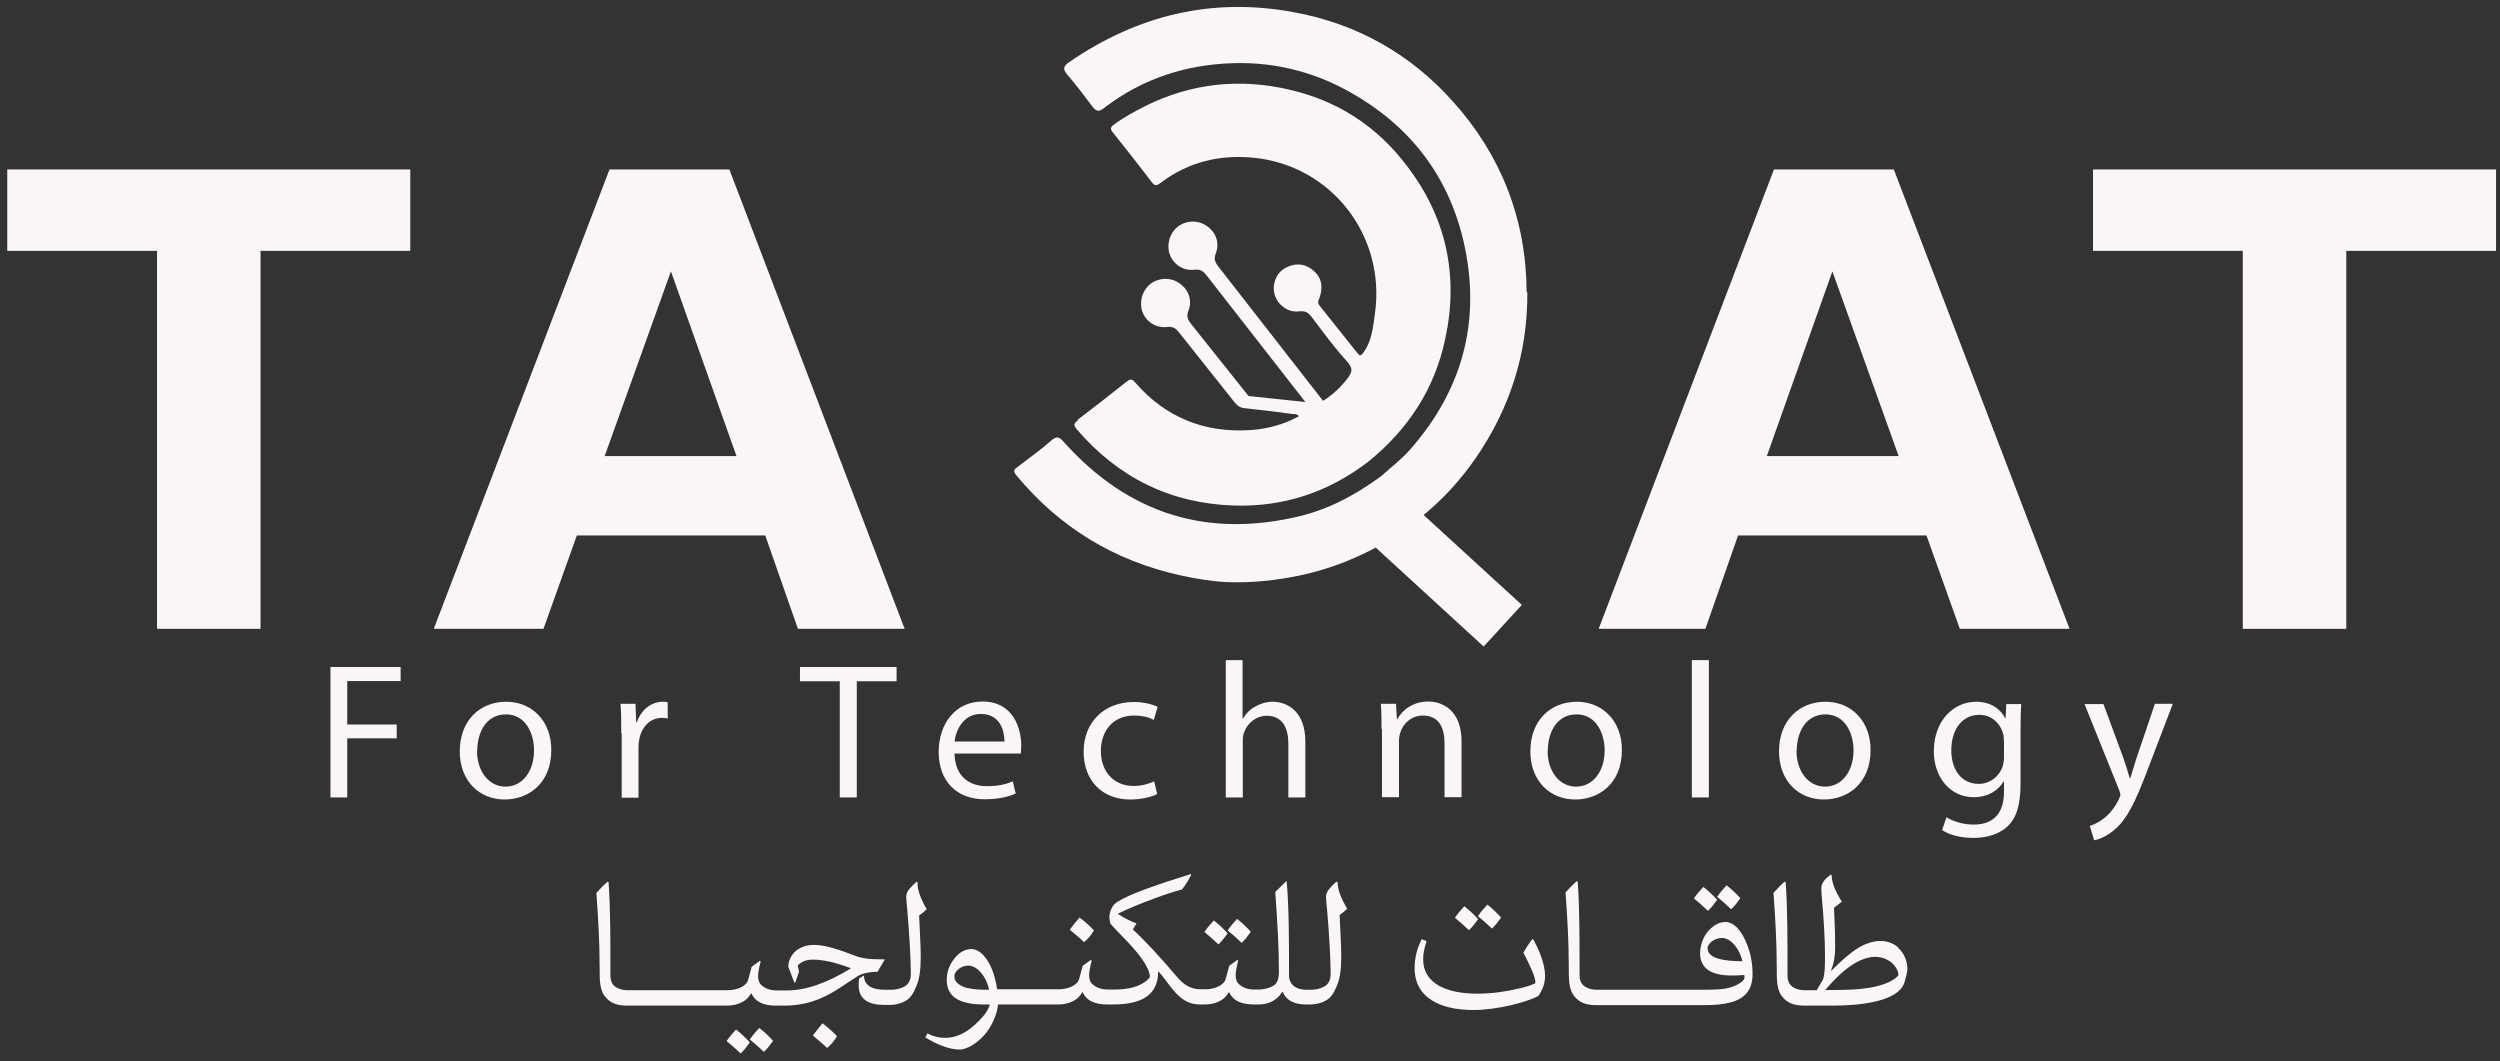 <svg width="172" height="73" viewBox="0 0 172 73" fill="none" xmlns="http://www.w3.org/2000/svg">
<rect x="0" y="0" width="172" height="73" fill="#333333" stroke="none"/>
<path d="M105.034 20.093C105.003 15.076 103.277 10.66 99.938 6.957C97.026 3.712 93.386 1.655 89.065 0.848C83.415 -0.213 78.272 1.038 73.571 4.266C73.159 4.551 73.096 4.741 73.429 5.137C74.03 5.833 74.584 6.561 75.138 7.305C75.391 7.653 75.581 7.732 75.961 7.431C78.588 5.406 81.595 4.44 84.871 4.345C87.72 4.266 90.426 4.947 92.911 6.355C96.963 8.634 99.621 12.037 100.682 16.563C101.932 21.944 100.682 26.771 97.01 30.934C96.409 31.614 95.697 32.153 95.032 32.754C93.924 33.561 92.769 34.273 91.518 34.811C90.885 35.081 90.236 35.302 89.572 35.476C83.114 37.075 77.654 35.381 73.207 30.427C72.891 30.063 72.716 29.968 72.321 30.317C71.577 30.966 70.785 31.535 70.01 32.121C69.773 32.295 69.678 32.406 69.915 32.691C72.875 36.267 76.626 38.562 81.168 39.575C82.244 39.813 83.352 40.002 84.428 40.05C86.106 40.113 87.767 39.939 89.429 39.591C91.265 39.211 93.006 38.547 94.652 37.676L102.075 44.481L104.702 41.617L97.944 35.429C99.321 34.305 100.492 33.007 101.505 31.551C103.879 28.117 105.113 24.287 105.082 20.108" fill="#F9F5F9"/>
<path d="M74.125 28.892C75.248 28.038 76.372 27.167 77.48 26.281C77.733 26.075 77.86 26.028 78.113 26.329C80.202 28.734 82.877 29.795 86.042 29.589C87.197 29.51 88.321 29.209 89.366 28.639C89.223 28.449 89.049 28.497 88.907 28.481C87.815 28.338 86.738 28.196 85.646 28.085C85.33 28.054 85.124 27.927 84.934 27.674L81.136 22.894C80.898 22.593 80.708 22.451 80.297 22.498C79.521 22.593 78.825 22.119 78.588 21.422C78.366 20.773 78.588 19.982 79.126 19.555C79.695 19.096 80.503 19.064 81.104 19.46C81.753 19.887 82.054 20.631 81.769 21.359C81.595 21.786 81.737 22.024 81.975 22.324L85.9 27.247L89.809 27.658L83.019 18.953C82.782 18.653 82.592 18.51 82.18 18.558C81.405 18.653 80.708 18.178 80.471 17.482C80.249 16.833 80.471 16.041 81.009 15.614C81.579 15.155 82.386 15.123 82.987 15.519C83.636 15.946 83.937 16.69 83.652 17.418C83.478 17.846 83.621 18.083 83.858 18.384L91.027 27.579C91.645 27.199 92.183 26.693 92.626 26.139C93.101 25.553 93.085 25.331 92.626 24.809C91.755 23.86 91.011 22.815 90.236 21.802C89.999 21.486 89.777 21.375 89.381 21.422C88.416 21.549 87.546 20.663 87.641 19.697C87.704 19.064 88.036 18.573 88.638 18.336C89.302 18.067 89.904 18.178 90.442 18.684C90.948 19.159 90.996 19.745 90.822 20.378C90.774 20.584 90.584 20.773 90.774 21.011C91.645 22.103 92.515 23.195 93.385 24.287C93.575 24.524 93.655 24.477 93.829 24.224C94.383 23.432 94.462 22.53 94.588 21.628C95.38 16.247 91.613 11.373 86.232 10.85C83.921 10.629 81.785 11.135 79.901 12.544C79.664 12.718 79.49 12.876 79.252 12.544C78.366 11.388 77.48 10.249 76.562 9.109C76.372 8.872 76.388 8.745 76.641 8.571C77.322 8.065 78.065 7.669 78.809 7.289C81.975 5.722 85.266 5.374 88.701 6.166C92.009 6.925 94.699 8.666 96.741 11.341C99.495 14.902 100.381 18.922 99.431 23.322C98.703 26.772 96.867 29.557 94.145 31.757C91.407 33.862 88.321 34.891 84.887 34.78C80.519 34.638 76.91 32.849 74.061 29.51C73.84 29.241 73.887 29.13 74.14 28.94" fill="#F9F5F9"/>
<path d="M109.988 43.263L122.048 11.658H130.294L142.385 43.263H134.836L132.541 36.838H119.579L117.332 43.263H109.988ZM126.068 18.669L121.558 31.378H130.626L126.068 18.669Z" fill="#F9F5F9"/>
<path d="M154.303 43.263V17.26H144V11.658H171.728V17.26H161.425V43.263H154.303Z" fill="#F9F5F9"/>
<path d="M54.896 43.263L52.649 36.838H39.687L37.392 43.263H29.843L41.934 11.658H50.18L62.239 43.263H54.896ZM41.602 31.378H50.67L46.16 18.669L41.602 31.378Z" fill="#F9F5F9"/>
<path d="M10.803 43.263V17.26H0.5V11.658H28.228V17.26H17.925V43.263H10.803Z" fill="#F9F5F9"/>
<path d="M50.639 70.833C50.433 71.054 50.195 71.323 49.99 71.624C50.322 71.893 50.623 72.162 50.955 72.478C51.193 72.257 51.351 72.051 51.588 71.719C51.272 71.371 50.987 71.102 50.639 70.833Z" fill="#F9F5F9"/>
<path d="M52.237 70.723C52.031 70.944 51.794 71.213 51.588 71.514C51.92 71.783 52.221 72.052 52.553 72.369C52.791 72.147 52.949 71.942 53.186 71.609C52.87 71.261 52.585 70.992 52.237 70.723Z" fill="#F9F5F9"/>
<path d="M60.846 66.006L60.134 65.99C59.612 65.99 59.121 65.879 58.726 65.721C57.412 65.199 56.573 65.009 56.019 65.009C55.022 65.009 54.294 65.579 54.231 66.497L54.642 67.589H54.722L54.975 66.845L54.88 66.433C55.117 66.164 55.465 66.022 55.924 66.022C56.684 66.022 57.555 66.243 58.52 66.607V66.639C56.811 67.668 55.434 68.142 54.104 68.142H53.456C53.012 68.142 52.696 68.032 52.427 67.81C52.221 67.652 52.158 67.415 52.158 67.13C52.158 66.956 52.221 66.591 52.332 66.164L52.284 66.101L51.715 66.512L51.477 67.399C51.35 67.874 50.686 68.127 50.053 68.127H43.137C43.026 68.127 42.82 68.111 42.614 68.032C42.298 67.921 41.997 67.684 41.997 67.145V66.671C41.997 64.629 41.997 62.492 41.87 60.688L41.807 60.657C41.57 60.846 41.316 61.115 41.032 61.432C41.158 63.189 41.253 64.835 41.253 66.402C41.253 67.62 41.253 68.206 41.76 68.712C42.092 69.045 42.519 69.187 43.168 69.187H50.021C50.733 69.187 51.382 68.902 51.667 68.348H51.699C51.984 68.966 52.585 69.187 53.408 69.187H53.978C55.323 69.187 56.462 68.807 57.602 68.079L58.979 67.177C59.248 67.003 59.723 66.861 60.372 66.861L60.878 66.006H60.846Z" fill="#F9F5F9"/>
<path d="M55.925 71.245C56.257 71.53 56.574 71.783 56.906 72.099C57.191 71.862 57.412 71.593 57.587 71.292C57.27 70.96 56.938 70.659 56.589 70.406C56.368 70.659 56.146 70.944 55.925 71.245Z" fill="#F9F5F9"/>
<path d="M63.79 62.603C63.363 61.891 63.109 61.242 63.125 60.704L63.062 60.657C62.888 60.815 62.73 60.973 62.603 61.115C62.445 61.29 62.35 61.48 62.35 61.669C62.35 61.97 62.397 62.318 62.429 62.698C62.556 64.218 62.651 65.674 62.666 66.987C62.666 67.415 62.524 67.715 62.223 67.874C61.875 68.063 61.559 68.095 61.289 68.095H60.894C60.039 68.095 59.469 67.842 59.438 67.13H59.406L59.105 67.32C59.09 67.478 59.074 67.62 59.074 67.778C59.074 68.776 59.786 69.14 60.846 69.14H61.226C61.543 69.14 61.938 69.061 62.255 68.886C62.635 68.697 62.84 68.348 63.015 67.921C63.252 67.43 63.347 66.734 63.347 65.848C63.347 64.961 63.268 63.933 63.236 62.983C63.442 62.841 63.616 62.698 63.758 62.556" fill="#F9F5F9"/>
<path d="M75.265 64.011C74.948 63.679 74.616 63.378 74.267 63.125C74.046 63.378 73.824 63.663 73.603 63.964C73.935 64.249 74.252 64.502 74.584 64.818C74.869 64.581 75.091 64.312 75.265 64.011Z" fill="#F9F5F9"/>
<path d="M86.058 64.107C85.742 63.759 85.457 63.49 85.109 63.221C84.903 63.442 84.665 63.711 84.46 64.012C84.792 64.281 85.093 64.55 85.425 64.867C85.662 64.645 85.821 64.439 86.058 64.107Z" fill="#F9F5F9"/>
<path d="M84.46 64.217C84.144 63.868 83.859 63.599 83.51 63.33C83.305 63.552 83.067 63.821 82.862 64.122C83.194 64.391 83.495 64.66 83.827 64.976C84.064 64.755 84.223 64.549 84.46 64.217Z" fill="#F9F5F9"/>
<path d="M92.009 60.704L91.945 60.656C91.771 60.815 91.613 60.973 91.486 61.115C91.328 61.305 91.233 61.495 91.233 61.669C91.233 61.97 91.281 62.318 91.312 62.698C91.439 64.217 91.534 65.674 91.55 66.987C91.55 67.414 91.407 67.715 91.107 67.873C90.758 68.063 90.442 68.095 90.189 68.095H89.904C88.938 68.095 88.685 67.525 88.685 67.145C88.685 64.613 88.685 62.587 88.527 60.641H88.479L87.736 61.369L87.767 61.78C87.894 63.679 87.989 65.167 87.989 66.829C87.989 67.414 87.846 67.683 87.593 67.826C87.34 67.968 86.976 68.079 86.628 68.079H86.311C85.868 68.079 85.551 67.968 85.282 67.747C85.077 67.588 85.013 67.351 85.013 67.066C85.013 66.892 85.077 66.528 85.187 66.101L85.14 66.037L84.57 66.449L84.333 67.335C84.206 67.81 83.541 68.063 82.908 68.063H82.592C81.927 68.063 81.452 67.763 80.993 67.225C79.87 65.911 78.825 64.755 77.939 63.948L78.192 63.537C77.844 63.394 77.369 63.189 76.926 62.888V62.856C77.512 62.556 78.445 62.176 79.427 61.812C80.107 61.559 80.819 61.321 81.326 61.194C81.579 60.862 81.785 60.53 81.959 60.182L81.927 60.134C79.648 60.846 77.701 61.511 76.847 62.065C76.736 62.144 76.609 62.255 76.546 62.366C76.404 62.619 76.325 62.84 76.325 63.078C76.325 63.236 76.356 63.394 76.388 63.537C76.499 63.679 76.689 63.869 76.91 64.107C77.796 64.993 78.604 65.879 78.952 66.623C79.047 66.829 79.11 67.019 79.11 67.193C79.11 67.304 78.873 67.493 78.698 67.604C78.16 67.968 77.369 68.079 76.704 68.079H76.23C75.786 68.079 75.47 67.968 75.201 67.747C74.995 67.588 74.932 67.351 74.932 67.066C74.932 66.892 74.995 66.528 75.106 66.101L75.058 66.037L74.489 66.449L74.251 67.335C74.125 67.81 73.46 68.063 72.827 68.063H68.601C68.364 66.37 67.588 65.294 66.829 65.294C66.306 65.294 65.863 65.626 65.562 66.085C65.325 66.417 65.135 66.861 65.135 67.414C65.135 68.57 65.99 69.108 67.683 69.108H68.095C67.984 69.535 67.715 69.868 67.319 70.263C66.607 70.991 65.863 71.403 65.024 71.403C64.534 71.403 64.138 71.276 63.806 71.102L63.663 71.371C64.455 71.862 65.293 72.21 66.037 72.21C66.48 72.21 67.398 71.767 68.031 70.801C68.38 70.279 68.617 69.63 68.665 69.108H72.811C73.523 69.108 74.172 68.823 74.457 68.269H74.489C74.774 68.886 75.375 69.108 76.198 69.108H76.609C78.952 69.108 79.68 68.142 79.68 66.845H79.711C79.917 67.066 80.17 67.414 80.439 67.763C81.025 68.538 81.579 69.108 82.576 69.108H82.893C83.605 69.108 84.254 68.823 84.538 68.269H84.57C84.855 68.886 85.457 69.108 86.279 69.108H86.612C87.419 69.108 87.957 68.696 88.21 68.237H88.242C88.511 68.855 89.081 69.108 89.856 69.108H90.157C90.474 69.108 90.869 69.029 91.186 68.855C91.566 68.665 91.771 68.317 91.945 67.889C92.183 67.399 92.278 66.702 92.278 65.816C92.278 64.93 92.199 63.901 92.167 62.951C92.373 62.809 92.531 62.666 92.689 62.524C92.262 61.812 92.009 61.163 92.025 60.625M66.56 67.984C66.053 67.842 65.657 67.588 65.657 67.161C65.657 66.829 66.132 66.433 66.591 66.433C66.892 66.433 67.209 66.591 67.462 66.892C67.747 67.193 67.952 67.636 68.047 68.095C67.509 68.095 67.019 68.095 66.56 67.968" fill="#F9F5F9"/>
<path d="M105.43 64.613C105.208 64.882 105.002 65.199 104.812 65.547C105.24 66.386 105.635 67.193 105.635 67.589C105.635 67.62 105.62 67.652 105.556 67.684C105.224 67.826 104.844 67.937 104.464 68.016C103.546 68.237 102.597 68.364 101.631 68.364C99.558 68.364 97.912 67.684 97.912 66.006C97.912 65.642 97.991 65.215 98.149 64.756L97.817 64.613C97.469 65.278 97.326 65.943 97.326 66.607C97.326 68.649 99.083 69.488 101.378 69.488C103.008 69.488 105.129 68.934 105.857 68.507C106.094 68.111 106.3 67.747 106.3 67.13C106.3 66.307 105.857 65.278 105.477 64.613H105.43Z" fill="#F9F5F9"/>
<path d="M101.695 63.237C101.378 62.889 101.093 62.62 100.745 62.35C100.539 62.572 100.302 62.841 100.096 63.142C100.428 63.411 100.729 63.68 101.062 63.996C101.299 63.775 101.457 63.569 101.695 63.237Z" fill="#F9F5F9"/>
<path d="M103.277 63.126C102.961 62.777 102.676 62.508 102.328 62.239C102.122 62.461 101.884 62.73 101.679 63.031C102.011 63.3 102.312 63.569 102.644 63.885C102.882 63.664 103.04 63.458 103.277 63.126Z" fill="#F9F5F9"/>
<path d="M118.139 61.906C117.822 61.558 117.537 61.289 117.189 61.02C116.983 61.241 116.746 61.51 116.54 61.811C116.872 62.08 117.173 62.349 117.506 62.666C117.743 62.444 117.901 62.238 118.139 61.906Z" fill="#F9F5F9"/>
<path d="M119.737 61.796C119.421 61.448 119.136 61.179 118.788 60.91C118.582 61.132 118.345 61.401 118.139 61.701C118.471 61.97 118.772 62.239 119.104 62.556C119.342 62.334 119.5 62.129 119.737 61.796Z" fill="#F9F5F9"/>
<path d="M118.645 63.441C118.281 63.441 117.901 63.663 117.585 63.995C117.189 64.407 116.967 65.008 116.967 65.625C116.967 65.847 117.015 66.053 117.094 66.227C117.379 66.86 118.123 67.113 119.072 67.113C119.373 67.113 119.705 67.113 120.006 67.081C120.022 67.145 120.022 67.208 120.022 67.255C120.022 67.477 119.579 67.778 119.041 67.936C118.566 68.078 117.949 68.094 117.236 68.094H109.814C109.703 68.094 109.497 68.078 109.291 67.999C108.975 67.888 108.674 67.651 108.674 67.113V66.638C108.674 64.597 108.674 62.46 108.548 60.656L108.484 60.624C108.247 60.814 107.994 61.083 107.709 61.4C107.835 63.156 107.93 64.802 107.93 66.369C107.93 67.588 107.93 68.173 108.437 68.68C108.769 69.012 109.196 69.155 109.845 69.155H117.221C118.692 69.155 119.658 68.933 120.164 68.332C120.449 67.999 120.576 67.556 120.576 67.018C120.576 66.227 120.433 65.594 120.228 65.055C119.848 64.058 119.325 63.425 118.645 63.425M117.474 65.261C117.474 64.945 117.917 64.533 118.471 64.533C119.136 64.533 119.705 65.356 119.879 66.132C118.566 66.132 117.49 65.926 117.49 65.261" fill="#F9F5F9"/>
<path d="M130.61 65.198C130.309 64.913 129.85 64.739 129.375 64.739C128.837 64.739 128.283 64.945 127.824 65.23C127.27 65.578 126.622 66.147 126.004 66.781H125.973C126.147 66.337 126.258 65.863 126.258 65.135C126.258 64.248 126.226 63.346 126.178 62.46L126.717 62.033C126.258 61.305 126.02 60.703 126.02 60.228L125.957 60.165C125.545 60.482 125.308 60.751 125.308 61.115C125.308 61.368 125.34 61.669 125.355 61.922C125.45 62.871 125.561 64.597 125.561 65.72C125.561 66.575 125.545 66.939 125.435 67.366L124.991 68.126H124.121C124.01 68.126 123.804 68.11 123.599 68.031C123.282 67.92 122.981 67.683 122.981 67.145V66.67C122.981 64.628 122.981 62.492 122.855 60.687L122.792 60.656C122.554 60.846 122.301 61.115 122.016 61.431C122.143 63.188 122.238 64.834 122.238 66.401C122.238 67.619 122.238 68.205 122.744 68.711C123.076 69.044 123.504 69.186 124.153 69.186H126.099C127.729 69.186 130.626 68.981 131.037 67.556C131.132 67.24 131.227 66.844 131.227 66.686C131.227 66.084 130.99 65.578 130.61 65.23M130.119 67.493C129.249 67.936 128.109 68.11 126.305 68.11H125.577C126.764 66.701 127.951 65.831 129.027 65.831C129.929 65.831 130.61 66.511 130.61 67.097C130.515 67.224 130.357 67.366 130.119 67.477" fill="#F9F5F9"/>
<path d="M22.736 45.89H27.563V46.856H23.891V49.847H27.294V50.797H23.891V54.864H22.736V45.89Z" fill="#F9F5F9"/>
<path d="M37.93 51.587C37.93 53.977 36.284 55.006 34.717 55.006C32.976 55.006 31.631 53.724 31.631 51.698C31.631 49.546 33.039 48.28 34.828 48.28C36.616 48.28 37.93 49.625 37.93 51.587ZM32.818 51.651C32.818 53.059 33.625 54.12 34.78 54.12C35.936 54.12 36.743 53.075 36.743 51.619C36.743 50.527 36.205 49.15 34.812 49.15C33.419 49.15 32.834 50.432 32.834 51.651" fill="#F9F5F9"/>
<path d="M42.741 50.432C42.741 49.672 42.741 49.023 42.693 48.422H43.722L43.769 49.688H43.817C44.117 48.818 44.814 48.28 45.605 48.28C45.732 48.28 45.827 48.28 45.938 48.327V49.435C45.811 49.403 45.7 49.388 45.542 49.388C44.719 49.388 44.133 50.021 43.975 50.891C43.943 51.049 43.928 51.239 43.928 51.445V54.879H42.772V50.448L42.741 50.432Z" fill="#F9F5F9"/>
<path d="M57.776 46.871H55.038V45.89H61.685V46.871H58.947V54.864H57.776V46.871Z" fill="#F9F5F9"/>
<path d="M65.673 51.857C65.705 53.44 66.718 54.088 67.889 54.088C68.728 54.088 69.234 53.946 69.677 53.756L69.883 54.595C69.472 54.785 68.76 54.99 67.747 54.99C65.768 54.99 64.581 53.693 64.581 51.746C64.581 49.799 65.721 48.264 67.604 48.264C69.709 48.264 70.263 50.116 70.263 51.303C70.263 51.54 70.231 51.73 70.231 51.841H65.705L65.673 51.857ZM69.108 51.018C69.108 50.274 68.807 49.119 67.478 49.119C66.291 49.119 65.768 50.211 65.673 51.018H69.108Z" fill="#F9F5F9"/>
<path d="M79.617 54.627C79.316 54.786 78.636 55.007 77.765 55.007C75.819 55.007 74.553 53.694 74.553 51.715C74.553 49.737 75.914 48.297 78.019 48.297C78.715 48.297 79.316 48.471 79.649 48.629L79.38 49.531C79.095 49.373 78.668 49.23 78.019 49.23C76.547 49.23 75.74 50.322 75.74 51.668C75.74 53.156 76.705 54.073 77.971 54.073C78.636 54.073 79.079 53.899 79.411 53.757L79.617 54.643V54.627Z" fill="#F9F5F9"/>
<path d="M84.317 45.416H85.489V49.436H85.52C85.71 49.103 85.995 48.803 86.359 48.613C86.707 48.407 87.119 48.28 87.562 48.28C88.432 48.28 89.809 48.819 89.809 51.034V54.864H88.638V51.161C88.638 50.116 88.258 49.246 87.15 49.246C86.391 49.246 85.789 49.784 85.584 50.417C85.52 50.575 85.504 50.749 85.504 50.971V54.864H84.333V45.416H84.317Z" fill="#F9F5F9"/>
<path d="M95.048 50.163C95.048 49.499 95.048 48.945 95 48.422H96.045L96.108 49.483H96.14C96.456 48.866 97.2 48.264 98.276 48.264C99.163 48.264 100.555 48.802 100.555 51.002V54.848H99.384V51.129C99.384 50.084 99.004 49.23 97.897 49.23C97.121 49.23 96.52 49.768 96.33 50.432C96.282 50.575 96.251 50.781 96.251 50.971V54.848H95.079V50.148L95.048 50.163Z" fill="#F9F5F9"/>
<path d="M111.587 51.587C111.587 53.977 109.941 55.006 108.374 55.006C106.633 55.006 105.288 53.724 105.288 51.698C105.288 49.546 106.696 48.28 108.485 48.28C110.273 48.28 111.587 49.625 111.587 51.587ZM106.475 51.651C106.475 53.059 107.282 54.12 108.437 54.12C109.592 54.12 110.4 53.075 110.4 51.619C110.4 50.527 109.862 49.15 108.469 49.15C107.076 49.15 106.49 50.432 106.49 51.651" fill="#F9F5F9"/>
<path d="M117.569 45.416H116.398V54.864H117.569V45.416Z" fill="#F9F5F9"/>
<path d="M128.695 51.587C128.695 53.977 127.049 55.006 125.482 55.006C123.742 55.006 122.396 53.724 122.396 51.698C122.396 49.546 123.805 48.28 125.593 48.28C127.382 48.28 128.695 49.625 128.695 51.587ZM123.599 51.651C123.599 53.059 124.406 54.12 125.562 54.12C126.717 54.12 127.524 53.075 127.524 51.619C127.524 50.527 126.986 49.15 125.593 49.15C124.2 49.15 123.615 50.432 123.615 51.651" fill="#F9F5F9"/>
<path d="M139.062 48.422C139.03 48.881 139.014 49.403 139.014 50.195V53.93C139.014 55.402 138.713 56.32 138.096 56.873C137.463 57.459 136.561 57.649 135.754 57.649C134.947 57.649 134.124 57.459 133.617 57.111L133.918 56.225C134.345 56.494 135.01 56.731 135.801 56.731C137.004 56.731 137.875 56.098 137.875 54.484V53.772H137.843C137.479 54.373 136.798 54.848 135.785 54.848C134.187 54.848 133.047 53.487 133.047 51.698C133.047 49.514 134.472 48.28 135.944 48.28C137.067 48.28 137.669 48.865 137.954 49.403H137.985L138.033 48.438H139.062V48.422ZM137.859 50.954C137.859 50.749 137.859 50.575 137.795 50.416C137.59 49.736 137.004 49.182 136.165 49.182C135.042 49.182 134.25 50.131 134.25 51.619C134.25 52.885 134.883 53.93 136.149 53.93C136.862 53.93 137.526 53.471 137.78 52.727C137.843 52.521 137.875 52.3 137.875 52.094V50.939L137.859 50.954Z" fill="#F9F5F9"/>
<path d="M144.711 48.423L146.12 52.238C146.262 52.665 146.421 53.171 146.531 53.551H146.563C146.69 53.171 146.816 52.681 146.975 52.206L148.257 48.423H149.491L147.734 53.013C146.895 55.229 146.326 56.352 145.519 57.049C144.949 57.555 144.379 57.761 144.078 57.809L143.778 56.827C144.078 56.732 144.458 56.542 144.806 56.258C145.123 56.004 145.519 55.545 145.788 54.96C145.835 54.833 145.883 54.754 145.883 54.675C145.883 54.596 145.851 54.517 145.803 54.374L143.414 48.439H144.696L144.711 48.423Z" fill="#F9F5F9"/>
</svg>
